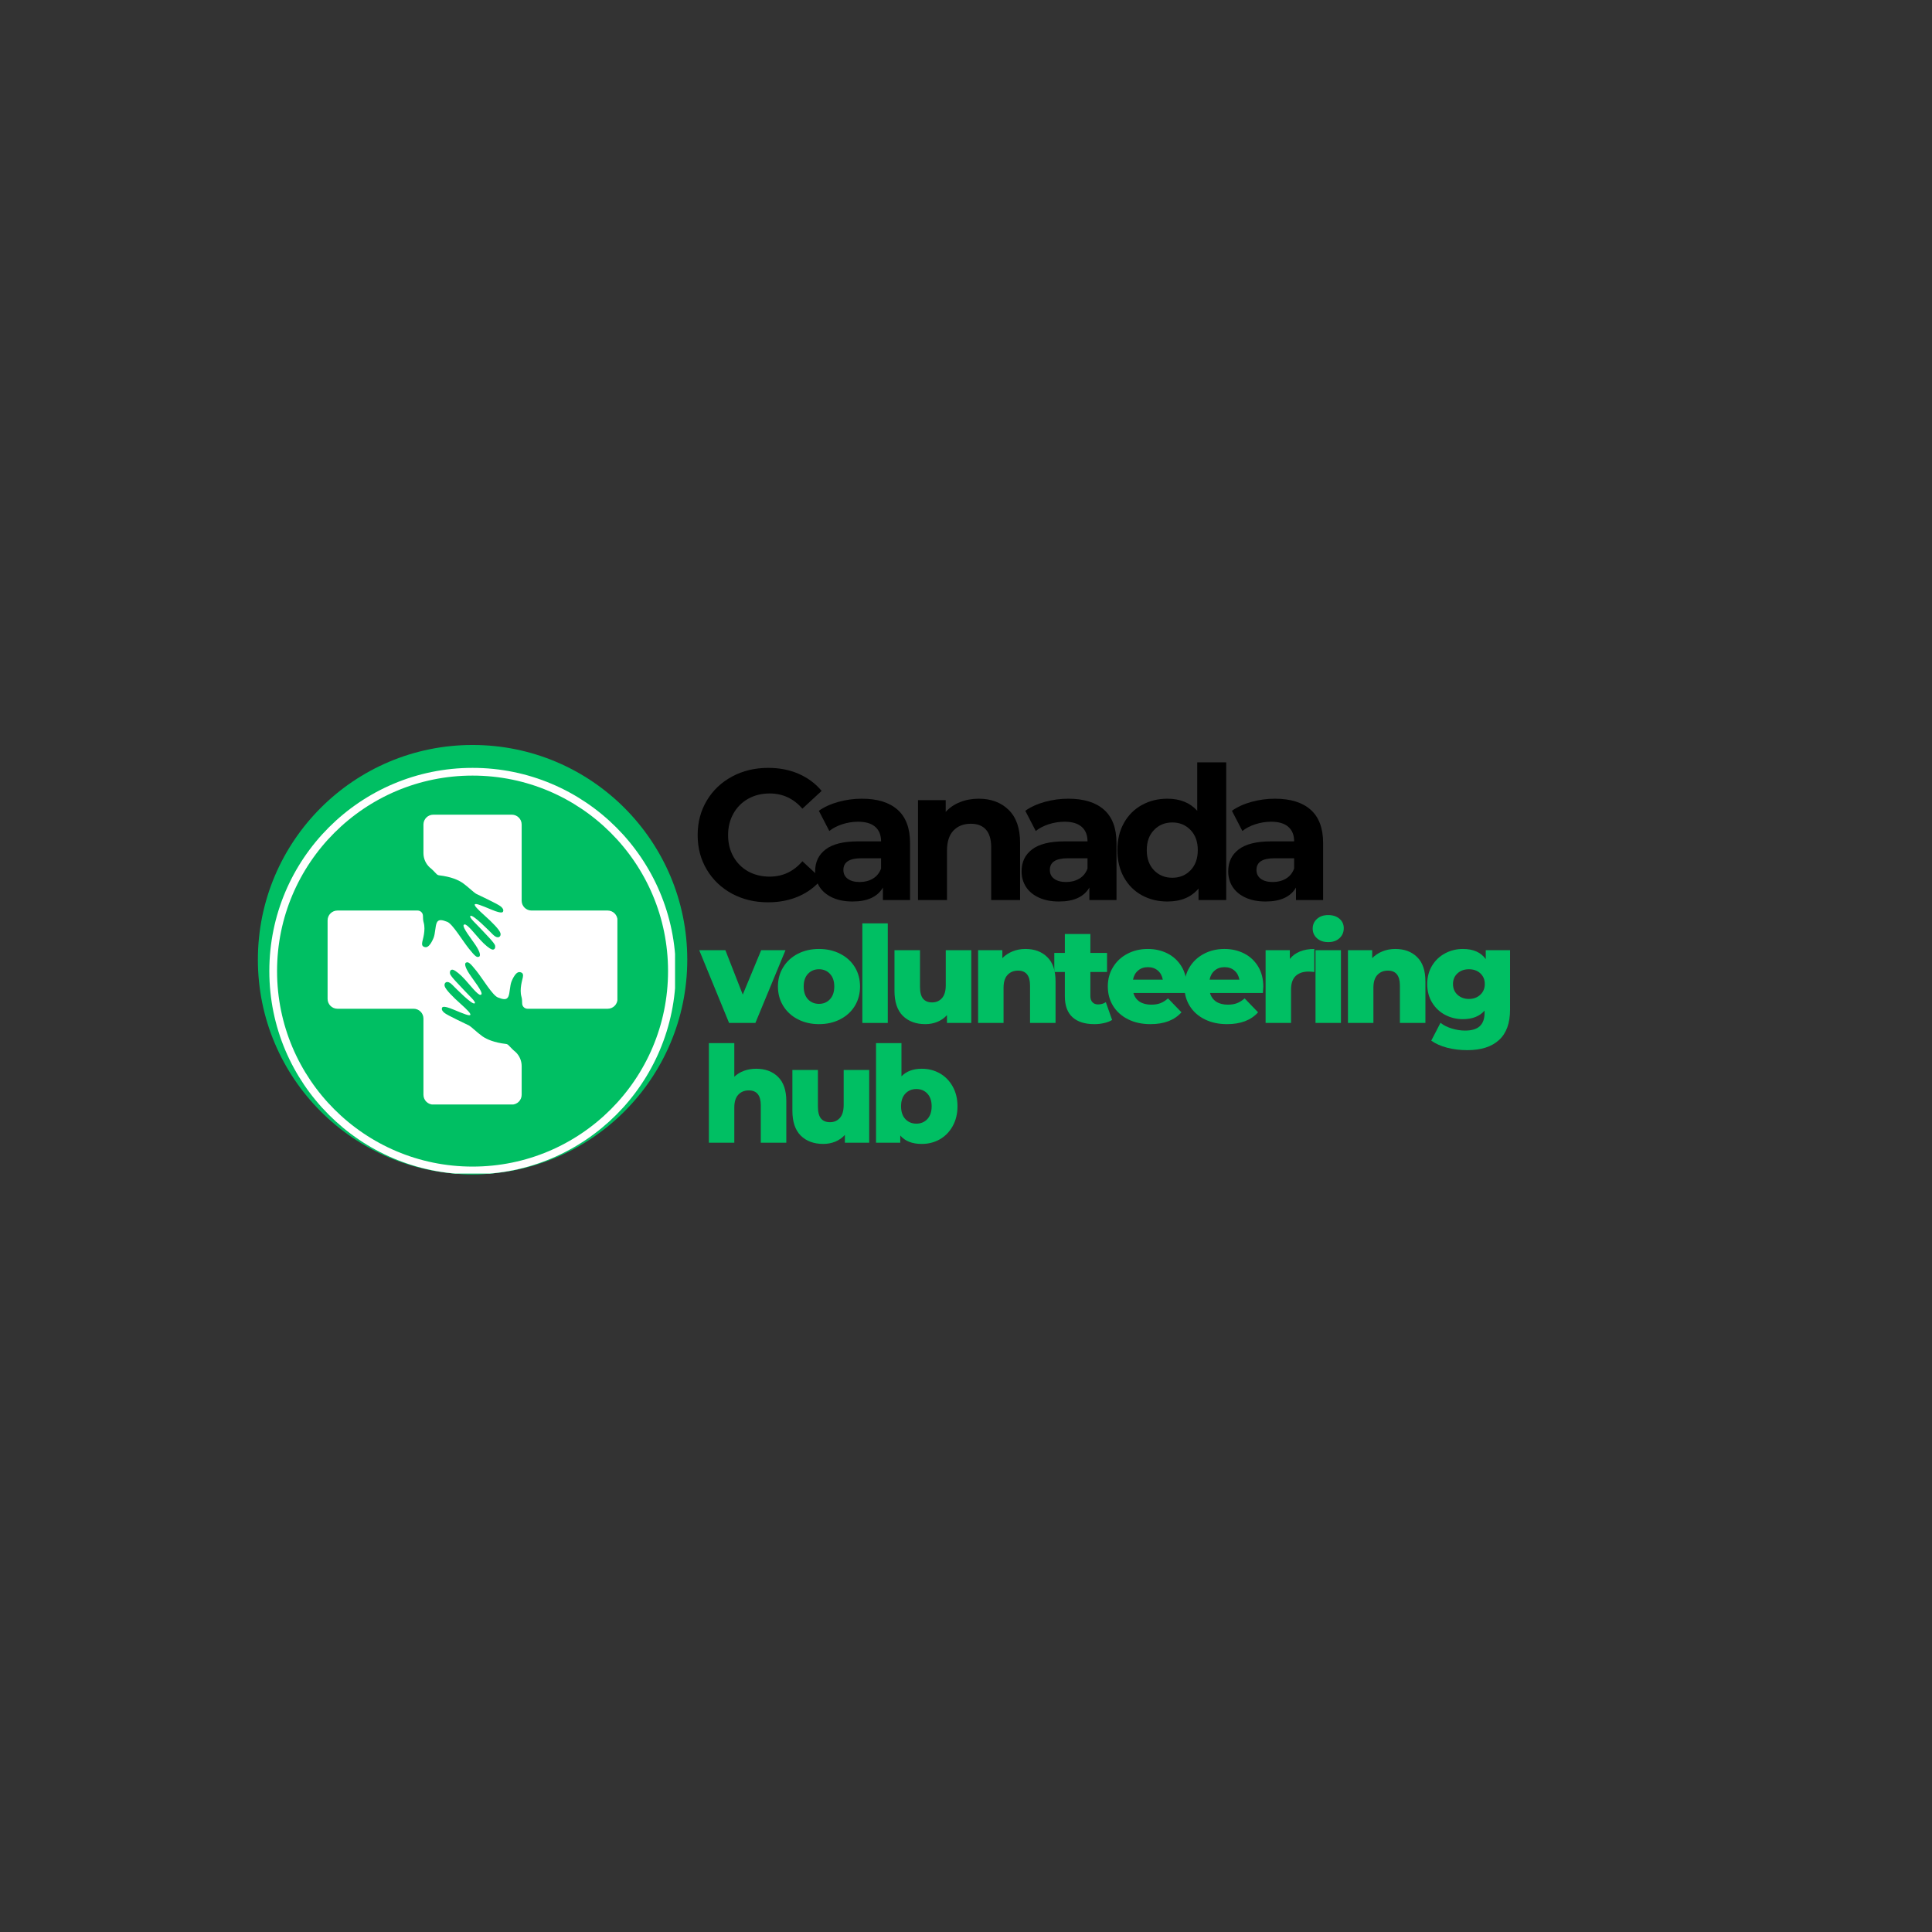 <svg xmlns="http://www.w3.org/2000/svg" xmlns:xlink="http://www.w3.org/1999/xlink" width="500" zoomAndPan="magnify" viewBox="0 0 375 375" height="500" preserveAspectRatio="xMidYMid meet" version="1.0"><rect x="0" y="0" width="375" height="375" fill="#333333" stroke="none"/><defs><g/><clipPath id="e0130bd615"><path d="M 50.055 144.598 L 133.398 144.598 L 133.398 227.941 L 50.055 227.941 Z M 50.055 144.598 " clip-rule="nonzero"/></clipPath><clipPath id="f371e1d94a"><path d="M 91.727 144.598 C 68.715 144.598 50.055 163.254 50.055 186.27 C 50.055 209.285 68.715 227.941 91.727 227.941 C 114.742 227.941 133.398 209.285 133.398 186.27 C 133.398 163.254 114.742 144.598 91.727 144.598 Z M 91.727 144.598 " clip-rule="nonzero"/></clipPath><clipPath id="401828ff99"><path d="M 52.277 149.043 L 131.176 149.043 L 131.176 227.941 L 52.277 227.941 Z M 52.277 149.043 " clip-rule="nonzero"/></clipPath><clipPath id="5889a4250c"><path d="M 91.727 149.043 C 69.941 149.043 52.277 166.703 52.277 188.492 C 52.277 210.281 69.941 227.941 91.727 227.941 C 113.516 227.941 131.176 210.281 131.176 188.492 C 131.176 166.703 113.516 149.043 91.727 149.043 Z M 91.727 149.043 " clip-rule="nonzero"/></clipPath><clipPath id="9ba908304d"><path d="M 52.277 149.043 L 131.027 149.043 L 131.027 227.793 L 52.277 227.793 Z M 52.277 149.043 " clip-rule="nonzero"/></clipPath><clipPath id="608bba8c8d"><path d="M 91.723 149.043 C 69.938 149.043 52.277 166.703 52.277 188.488 C 52.277 210.273 69.938 227.934 91.723 227.934 C 113.508 227.934 131.168 210.273 131.168 188.488 C 131.168 166.703 113.508 149.043 91.723 149.043 Z M 91.723 149.043 " clip-rule="nonzero"/></clipPath><clipPath id="02e87c0254"><path d="M 63.586 158.129 L 119.836 158.129 L 119.836 214.379 L 63.586 214.379 Z M 63.586 158.129 " clip-rule="nonzero"/></clipPath></defs><g fill="#00bf63" fill-opacity="1"><g transform="translate(135.997, 198.552)"><g><path d="M 16.469 -14.125 L 10.625 0 L 5.516 0 L -0.281 -14.125 L 4.797 -14.125 L 8.172 -5.5 L 11.75 -14.125 Z M 16.469 -14.125 "/></g></g></g><g fill="#00bf63" fill-opacity="1"><g transform="translate(150.293, 198.552)"><g><path d="M 8.672 0.234 C 7.16 0.234 5.797 -0.078 4.578 -0.703 C 3.367 -1.328 2.422 -2.191 1.734 -3.297 C 1.047 -4.41 0.703 -5.672 0.703 -7.078 C 0.703 -8.473 1.047 -9.723 1.734 -10.828 C 2.422 -11.941 3.363 -12.805 4.562 -13.422 C 5.77 -14.047 7.141 -14.359 8.672 -14.359 C 10.203 -14.359 11.57 -14.047 12.781 -13.422 C 14 -12.805 14.945 -11.945 15.625 -10.844 C 16.301 -9.738 16.641 -8.484 16.641 -7.078 C 16.641 -5.672 16.301 -4.41 15.625 -3.297 C 14.945 -2.191 14 -1.328 12.781 -0.703 C 11.57 -0.078 10.203 0.234 8.672 0.234 Z M 8.672 -3.703 C 9.535 -3.703 10.242 -4 10.797 -4.594 C 11.359 -5.195 11.641 -6.023 11.641 -7.078 C 11.641 -8.117 11.359 -8.938 10.797 -9.531 C 10.242 -10.125 9.535 -10.422 8.672 -10.422 C 7.805 -10.422 7.094 -10.125 6.531 -9.531 C 5.977 -8.938 5.703 -8.117 5.703 -7.078 C 5.703 -6.023 5.977 -5.195 6.531 -4.594 C 7.094 -4 7.805 -3.703 8.672 -3.703 Z M 8.672 -3.703 "/></g></g></g><g fill="#00bf63" fill-opacity="1"><g transform="translate(165.786, 198.552)"><g><path d="M 1.594 -19.328 L 6.531 -19.328 L 6.531 0 L 1.594 0 Z M 1.594 -19.328 "/></g></g></g><g fill="#00bf63" fill-opacity="1"><g transform="translate(172.087, 198.552)"><g><path d="M 16.438 -14.125 L 16.438 0 L 11.719 0 L 11.719 -1.516 C 11.195 -0.941 10.57 -0.504 9.844 -0.203 C 9.113 0.086 8.344 0.234 7.531 0.234 C 5.707 0.234 4.25 -0.301 3.156 -1.375 C 2.07 -2.457 1.531 -4.07 1.531 -6.219 L 1.531 -14.125 L 6.484 -14.125 L 6.484 -7.031 C 6.484 -5.969 6.68 -5.191 7.078 -4.703 C 7.484 -4.223 8.066 -3.984 8.828 -3.984 C 9.609 -3.984 10.242 -4.254 10.734 -4.797 C 11.234 -5.348 11.484 -6.188 11.484 -7.312 L 11.484 -14.125 Z M 16.438 -14.125 "/></g></g></g><g fill="#00bf63" fill-opacity="1"><g transform="translate(188.257, 198.552)"><g><path d="M 10.781 -14.359 C 12.539 -14.359 13.953 -13.832 15.016 -12.781 C 16.086 -11.738 16.625 -10.172 16.625 -8.078 L 16.625 0 L 11.672 0 L 11.672 -7.266 C 11.672 -9.191 10.895 -10.156 9.344 -10.156 C 8.5 -10.156 7.816 -9.875 7.297 -9.312 C 6.785 -8.758 6.531 -7.93 6.531 -6.828 L 6.531 0 L 1.594 0 L 1.594 -14.125 L 6.297 -14.125 L 6.297 -12.578 C 6.859 -13.148 7.52 -13.586 8.281 -13.891 C 9.039 -14.203 9.875 -14.359 10.781 -14.359 Z M 10.781 -14.359 "/></g></g></g><g fill="#00bf63" fill-opacity="1"><g transform="translate(204.532, 198.552)"><g><path d="M 11.328 -0.578 C 10.91 -0.316 10.398 -0.117 9.797 0.016 C 9.203 0.16 8.566 0.234 7.891 0.234 C 6.047 0.234 4.629 -0.211 3.641 -1.109 C 2.648 -2.016 2.156 -3.363 2.156 -5.156 L 2.156 -9.891 L 0.109 -9.891 L 0.109 -13.594 L 2.156 -13.594 L 2.156 -17.266 L 7.109 -17.266 L 7.109 -13.594 L 10.344 -13.594 L 10.344 -9.891 L 7.109 -9.891 L 7.109 -5.203 C 7.109 -4.703 7.242 -4.305 7.516 -4.016 C 7.785 -3.734 8.145 -3.594 8.594 -3.594 C 9.164 -3.594 9.672 -3.738 10.109 -4.031 Z M 11.328 -0.578 "/></g></g></g><g fill="#00bf63" fill-opacity="1"><g transform="translate(214.322, 198.552)"><g><path d="M 16.016 -7.031 C 16.016 -7 15.988 -6.594 15.938 -5.812 L 5.672 -5.812 C 5.879 -5.082 6.281 -4.52 6.875 -4.125 C 7.477 -3.738 8.234 -3.547 9.141 -3.547 C 9.816 -3.547 10.398 -3.641 10.891 -3.828 C 11.391 -4.016 11.891 -4.328 12.391 -4.766 L 15 -2.062 C 13.633 -0.531 11.629 0.234 8.984 0.234 C 7.336 0.234 5.891 -0.078 4.641 -0.703 C 3.391 -1.328 2.422 -2.191 1.734 -3.297 C 1.047 -4.41 0.703 -5.672 0.703 -7.078 C 0.703 -8.473 1.035 -9.719 1.703 -10.812 C 2.367 -11.914 3.289 -12.781 4.469 -13.406 C 5.656 -14.039 6.988 -14.359 8.469 -14.359 C 9.875 -14.359 11.148 -14.066 12.297 -13.484 C 13.441 -12.898 14.348 -12.055 15.016 -10.953 C 15.68 -9.848 16.016 -8.539 16.016 -7.031 Z M 8.484 -10.828 C 7.723 -10.828 7.086 -10.609 6.578 -10.172 C 6.066 -9.742 5.738 -9.156 5.594 -8.406 L 11.375 -8.406 C 11.238 -9.156 10.914 -9.742 10.406 -10.172 C 9.895 -10.609 9.254 -10.828 8.484 -10.828 Z M 8.484 -10.828 "/></g></g></g><g fill="#00bf63" fill-opacity="1"><g transform="translate(229.19, 198.552)"><g><path d="M 16.016 -7.031 C 16.016 -7 15.988 -6.594 15.938 -5.812 L 5.672 -5.812 C 5.879 -5.082 6.281 -4.52 6.875 -4.125 C 7.477 -3.738 8.234 -3.547 9.141 -3.547 C 9.816 -3.547 10.398 -3.641 10.891 -3.828 C 11.391 -4.016 11.891 -4.328 12.391 -4.766 L 15 -2.062 C 13.633 -0.531 11.629 0.234 8.984 0.234 C 7.336 0.234 5.891 -0.078 4.641 -0.703 C 3.391 -1.328 2.422 -2.191 1.734 -3.297 C 1.047 -4.41 0.703 -5.672 0.703 -7.078 C 0.703 -8.473 1.035 -9.719 1.703 -10.812 C 2.367 -11.914 3.289 -12.781 4.469 -13.406 C 5.656 -14.039 6.988 -14.359 8.469 -14.359 C 9.875 -14.359 11.148 -14.066 12.297 -13.484 C 13.441 -12.898 14.348 -12.055 15.016 -10.953 C 15.68 -9.848 16.016 -8.539 16.016 -7.031 Z M 8.484 -10.828 C 7.723 -10.828 7.086 -10.609 6.578 -10.172 C 6.066 -9.742 5.738 -9.156 5.594 -8.406 L 11.375 -8.406 C 11.238 -9.156 10.914 -9.742 10.406 -10.172 C 9.895 -10.609 9.254 -10.828 8.484 -10.828 Z M 8.484 -10.828 "/></g></g></g><g fill="#00bf63" fill-opacity="1"><g transform="translate(244.059, 198.552)"><g><path d="M 6.297 -12.422 C 6.805 -13.066 7.461 -13.551 8.266 -13.875 C 9.078 -14.195 10.004 -14.359 11.047 -14.359 L 11.047 -9.891 C 10.586 -9.941 10.211 -9.969 9.922 -9.969 C 8.859 -9.969 8.023 -9.68 7.422 -9.109 C 6.828 -8.535 6.531 -7.66 6.531 -6.484 L 6.531 0 L 1.594 0 L 1.594 -14.125 L 6.297 -14.125 Z M 6.297 -12.422 "/></g></g></g><g fill="#00bf63" fill-opacity="1"><g transform="translate(253.745, 198.552)"><g><path d="M 1.594 -14.125 L 6.531 -14.125 L 6.531 0 L 1.594 0 Z M 4.062 -15.688 C 3.156 -15.688 2.426 -15.938 1.875 -16.438 C 1.32 -16.938 1.047 -17.562 1.047 -18.312 C 1.047 -19.062 1.32 -19.688 1.875 -20.188 C 2.426 -20.688 3.156 -20.938 4.062 -20.938 C 4.969 -20.938 5.695 -20.695 6.25 -20.219 C 6.801 -19.75 7.078 -19.141 7.078 -18.391 C 7.078 -17.609 6.801 -16.961 6.25 -16.453 C 5.695 -15.941 4.969 -15.688 4.062 -15.688 Z M 4.062 -15.688 "/></g></g></g><g fill="#00bf63" fill-opacity="1"><g transform="translate(260.046, 198.552)"><g><path d="M 10.781 -14.359 C 12.539 -14.359 13.953 -13.832 15.016 -12.781 C 16.086 -11.738 16.625 -10.172 16.625 -8.078 L 16.625 0 L 11.672 0 L 11.672 -7.266 C 11.672 -9.191 10.895 -10.156 9.344 -10.156 C 8.5 -10.156 7.816 -9.875 7.297 -9.312 C 6.785 -8.758 6.531 -7.93 6.531 -6.828 L 6.531 0 L 1.594 0 L 1.594 -14.125 L 6.297 -14.125 L 6.297 -12.578 C 6.859 -13.148 7.52 -13.586 8.281 -13.891 C 9.039 -14.203 9.875 -14.359 10.781 -14.359 Z M 10.781 -14.359 "/></g></g></g><g fill="#00bf63" fill-opacity="1"><g transform="translate(276.321, 198.552)"><g><path d="M 16.781 -14.125 L 16.781 -2.578 C 16.781 0.047 16.066 2.008 14.641 3.312 C 13.211 4.625 11.16 5.281 8.484 5.281 C 7.098 5.281 5.797 5.125 4.578 4.812 C 3.367 4.5 2.336 4.039 1.484 3.438 L 3.281 -0.031 C 3.852 0.438 4.578 0.805 5.453 1.078 C 6.328 1.348 7.191 1.484 8.047 1.484 C 9.348 1.484 10.301 1.195 10.906 0.625 C 11.52 0.051 11.828 -0.797 11.828 -1.922 L 11.828 -2.391 C 10.867 -1.285 9.469 -0.734 7.625 -0.734 C 6.375 -0.734 5.219 -1.016 4.156 -1.578 C 3.102 -2.141 2.266 -2.938 1.641 -3.969 C 1.016 -5 0.703 -6.191 0.703 -7.547 C 0.703 -8.891 1.016 -10.078 1.641 -11.109 C 2.266 -12.141 3.102 -12.938 4.156 -13.5 C 5.219 -14.07 6.375 -14.359 7.625 -14.359 C 9.645 -14.359 11.125 -13.703 12.062 -12.391 L 12.062 -14.125 Z M 8.797 -4.656 C 9.68 -4.656 10.414 -4.926 11 -5.469 C 11.582 -6.008 11.875 -6.703 11.875 -7.547 C 11.875 -8.398 11.586 -9.094 11.016 -9.625 C 10.441 -10.156 9.703 -10.422 8.797 -10.422 C 7.898 -10.422 7.16 -10.156 6.578 -9.625 C 5.992 -9.094 5.703 -8.398 5.703 -7.547 C 5.703 -6.703 5.992 -6.008 6.578 -5.469 C 7.172 -4.926 7.91 -4.656 8.797 -4.656 Z M 8.797 -4.656 "/></g></g></g><g fill="#00bf63" fill-opacity="1"><g transform="translate(135.997, 221.802)"><g><path d="M 10.781 -14.359 C 12.539 -14.359 13.953 -13.832 15.016 -12.781 C 16.086 -11.738 16.625 -10.172 16.625 -8.078 L 16.625 0 L 11.672 0 L 11.672 -7.266 C 11.672 -9.191 10.895 -10.156 9.344 -10.156 C 8.5 -10.156 7.816 -9.875 7.297 -9.312 C 6.785 -8.758 6.531 -7.93 6.531 -6.828 L 6.531 0 L 1.594 0 L 1.594 -19.328 L 6.531 -19.328 L 6.531 -12.812 C 7.07 -13.32 7.707 -13.707 8.438 -13.969 C 9.164 -14.227 9.945 -14.359 10.781 -14.359 Z M 10.781 -14.359 "/></g></g></g><g fill="#00bf63" fill-opacity="1"><g transform="translate(152.272, 221.802)"><g><path d="M 16.438 -14.125 L 16.438 0 L 11.719 0 L 11.719 -1.516 C 11.195 -0.941 10.57 -0.504 9.844 -0.203 C 9.113 0.086 8.344 0.234 7.531 0.234 C 5.707 0.234 4.25 -0.301 3.156 -1.375 C 2.07 -2.457 1.531 -4.07 1.531 -6.219 L 1.531 -14.125 L 6.484 -14.125 L 6.484 -7.031 C 6.484 -5.969 6.68 -5.191 7.078 -4.703 C 7.484 -4.223 8.066 -3.984 8.828 -3.984 C 9.609 -3.984 10.242 -4.254 10.734 -4.797 C 11.234 -5.348 11.484 -6.188 11.484 -7.312 L 11.484 -14.125 Z M 16.438 -14.125 "/></g></g></g><g fill="#00bf63" fill-opacity="1"><g transform="translate(168.442, 221.802)"><g><path d="M 10.469 -14.359 C 11.75 -14.359 12.914 -14.062 13.969 -13.469 C 15.02 -12.875 15.852 -12.023 16.469 -10.922 C 17.094 -9.816 17.406 -8.535 17.406 -7.078 C 17.406 -5.617 17.094 -4.332 16.469 -3.219 C 15.852 -2.113 15.02 -1.258 13.969 -0.656 C 12.914 -0.062 11.75 0.234 10.469 0.234 C 8.613 0.234 7.223 -0.312 6.297 -1.406 L 6.297 0 L 1.594 0 L 1.594 -19.328 L 6.531 -19.328 L 6.531 -12.891 C 7.488 -13.867 8.801 -14.359 10.469 -14.359 Z M 9.422 -3.703 C 10.297 -3.703 11.008 -4 11.562 -4.594 C 12.113 -5.195 12.391 -6.023 12.391 -7.078 C 12.391 -8.117 12.113 -8.938 11.562 -9.531 C 11.008 -10.125 10.297 -10.422 9.422 -10.422 C 8.555 -10.422 7.844 -10.125 7.281 -9.531 C 6.727 -8.938 6.453 -8.117 6.453 -7.078 C 6.453 -6.023 6.727 -5.195 7.281 -4.594 C 7.844 -4 8.555 -3.703 9.422 -3.703 Z M 9.422 -3.703 "/></g></g></g><g fill="#000000" fill-opacity="1"><g transform="translate(134.009, 174.7)"><g><path d="M 15.062 0.438 C 12.488 0.438 10.16 -0.117 8.078 -1.234 C 6.004 -2.359 4.375 -3.91 3.188 -5.891 C 2 -7.867 1.406 -10.109 1.406 -12.609 C 1.406 -15.109 2 -17.348 3.188 -19.328 C 4.375 -21.305 6.004 -22.852 8.078 -23.969 C 10.16 -25.094 12.5 -25.656 15.094 -25.656 C 17.281 -25.656 19.254 -25.27 21.016 -24.5 C 22.785 -23.727 24.27 -22.625 25.469 -21.188 L 21.734 -17.734 C 20.023 -19.703 17.91 -20.688 15.391 -20.688 C 13.828 -20.688 12.43 -20.344 11.203 -19.656 C 9.984 -18.969 9.031 -18.008 8.344 -16.781 C 7.656 -15.562 7.312 -14.172 7.312 -12.609 C 7.312 -11.047 7.656 -9.648 8.344 -8.422 C 9.031 -7.203 9.984 -6.25 11.203 -5.562 C 12.43 -4.883 13.828 -4.547 15.391 -4.547 C 17.91 -4.547 20.023 -5.539 21.734 -7.531 L 25.469 -4.078 C 24.27 -2.609 22.781 -1.488 21 -0.719 C 19.227 0.051 17.25 0.438 15.062 0.438 Z M 15.062 0.438 "/></g></g></g><g fill="#000000" fill-opacity="1"><g transform="translate(156.891, 174.7)"><g><path d="M 10.406 -19.672 C 13.414 -19.672 15.723 -18.957 17.328 -17.531 C 18.941 -16.102 19.75 -13.945 19.75 -11.062 L 19.75 0 L 14.484 0 L 14.484 -2.422 C 13.43 -0.617 11.461 0.281 8.578 0.281 C 7.086 0.281 5.797 0.031 4.703 -0.469 C 3.609 -0.969 2.77 -1.66 2.188 -2.547 C 1.613 -3.441 1.328 -4.453 1.328 -5.578 C 1.328 -7.379 2.004 -8.797 3.359 -9.828 C 4.723 -10.867 6.82 -11.391 9.656 -11.391 L 14.125 -11.391 C 14.125 -12.609 13.75 -13.547 13 -14.203 C 12.258 -14.867 11.145 -15.203 9.656 -15.203 C 8.625 -15.203 7.609 -15.039 6.609 -14.719 C 5.609 -14.395 4.766 -13.957 4.078 -13.406 L 2.047 -17.328 C 3.109 -18.078 4.379 -18.656 5.859 -19.062 C 7.336 -19.469 8.852 -19.672 10.406 -19.672 Z M 9.984 -3.5 C 10.941 -3.5 11.789 -3.719 12.531 -4.156 C 13.281 -4.602 13.812 -5.258 14.125 -6.125 L 14.125 -8.109 L 10.266 -8.109 C 7.961 -8.109 6.812 -7.352 6.812 -5.844 C 6.812 -5.113 7.094 -4.539 7.656 -4.125 C 8.219 -3.707 8.992 -3.5 9.984 -3.5 Z M 9.984 -3.5 "/></g></g></g><g fill="#000000" fill-opacity="1"><g transform="translate(175.592, 174.7)"><g><path d="M 14.375 -19.672 C 16.781 -19.672 18.719 -18.945 20.188 -17.5 C 21.664 -16.062 22.406 -13.926 22.406 -11.094 L 22.406 0 L 16.797 0 L 16.797 -10.234 C 16.797 -11.766 16.457 -12.91 15.781 -13.672 C 15.102 -14.43 14.129 -14.812 12.859 -14.812 C 11.441 -14.812 10.312 -14.367 9.469 -13.484 C 8.633 -12.609 8.219 -11.305 8.219 -9.578 L 8.219 0 L 2.594 0 L 2.594 -19.391 L 7.969 -19.391 L 7.969 -17.109 C 8.707 -17.93 9.629 -18.562 10.734 -19 C 11.836 -19.445 13.051 -19.672 14.375 -19.672 Z M 14.375 -19.672 "/></g></g></g><g fill="#000000" fill-opacity="1"><g transform="translate(196.961, 174.7)"><g><path d="M 10.406 -19.672 C 13.414 -19.672 15.723 -18.957 17.328 -17.531 C 18.941 -16.102 19.75 -13.945 19.75 -11.062 L 19.75 0 L 14.484 0 L 14.484 -2.422 C 13.43 -0.617 11.461 0.281 8.578 0.281 C 7.086 0.281 5.797 0.031 4.703 -0.469 C 3.609 -0.969 2.77 -1.66 2.188 -2.547 C 1.613 -3.441 1.328 -4.453 1.328 -5.578 C 1.328 -7.379 2.004 -8.797 3.359 -9.828 C 4.723 -10.867 6.82 -11.391 9.656 -11.391 L 14.125 -11.391 C 14.125 -12.609 13.75 -13.547 13 -14.203 C 12.258 -14.867 11.145 -15.203 9.656 -15.203 C 8.625 -15.203 7.609 -15.039 6.609 -14.719 C 5.609 -14.395 4.766 -13.957 4.078 -13.406 L 2.047 -17.328 C 3.109 -18.078 4.379 -18.656 5.859 -19.062 C 7.336 -19.469 8.852 -19.672 10.406 -19.672 Z M 9.984 -3.5 C 10.941 -3.5 11.789 -3.719 12.531 -4.156 C 13.281 -4.602 13.812 -5.258 14.125 -6.125 L 14.125 -8.109 L 10.266 -8.109 C 7.961 -8.109 6.812 -7.352 6.812 -5.844 C 6.812 -5.113 7.094 -4.539 7.656 -4.125 C 8.219 -3.707 8.992 -3.5 9.984 -3.5 Z M 9.984 -3.5 "/></g></g></g><g fill="#000000" fill-opacity="1"><g transform="translate(215.663, 174.7)"><g><path d="M 22.344 -26.734 L 22.344 0 L 16.969 0 L 16.969 -2.234 C 15.57 -0.555 13.555 0.281 10.922 0.281 C 9.086 0.281 7.43 -0.125 5.953 -0.938 C 4.484 -1.75 3.328 -2.91 2.484 -4.422 C 1.641 -5.941 1.219 -7.695 1.219 -9.688 C 1.219 -11.688 1.641 -13.441 2.484 -14.953 C 3.328 -16.461 4.484 -17.625 5.953 -18.438 C 7.43 -19.258 9.086 -19.672 10.922 -19.672 C 13.391 -19.672 15.32 -18.891 16.719 -17.328 L 16.719 -26.734 Z M 11.891 -4.328 C 13.305 -4.328 14.484 -4.812 15.422 -5.781 C 16.359 -6.758 16.828 -8.062 16.828 -9.688 C 16.828 -11.32 16.359 -12.625 15.422 -13.594 C 14.484 -14.57 13.305 -15.062 11.891 -15.062 C 10.453 -15.062 9.266 -14.57 8.328 -13.594 C 7.391 -12.625 6.922 -11.32 6.922 -9.688 C 6.922 -8.062 7.391 -6.758 8.328 -5.781 C 9.266 -4.812 10.453 -4.328 11.891 -4.328 Z M 11.891 -4.328 "/></g></g></g><g fill="#000000" fill-opacity="1"><g transform="translate(237.067, 174.7)"><g><path d="M 10.406 -19.672 C 13.414 -19.672 15.723 -18.957 17.328 -17.531 C 18.941 -16.102 19.75 -13.945 19.75 -11.062 L 19.75 0 L 14.484 0 L 14.484 -2.422 C 13.43 -0.617 11.461 0.281 8.578 0.281 C 7.086 0.281 5.797 0.031 4.703 -0.469 C 3.609 -0.969 2.77 -1.66 2.188 -2.547 C 1.613 -3.441 1.328 -4.453 1.328 -5.578 C 1.328 -7.379 2.004 -8.797 3.359 -9.828 C 4.723 -10.867 6.82 -11.391 9.656 -11.391 L 14.125 -11.391 C 14.125 -12.609 13.75 -13.547 13 -14.203 C 12.258 -14.867 11.145 -15.203 9.656 -15.203 C 8.625 -15.203 7.609 -15.039 6.609 -14.719 C 5.609 -14.395 4.766 -13.957 4.078 -13.406 L 2.047 -17.328 C 3.109 -18.078 4.379 -18.656 5.859 -19.062 C 7.336 -19.469 8.852 -19.672 10.406 -19.672 Z M 9.984 -3.5 C 10.941 -3.5 11.789 -3.719 12.531 -4.156 C 13.281 -4.602 13.812 -5.258 14.125 -6.125 L 14.125 -8.109 L 10.266 -8.109 C 7.961 -8.109 6.812 -7.352 6.812 -5.844 C 6.812 -5.113 7.094 -4.539 7.656 -4.125 C 8.219 -3.707 8.992 -3.5 9.984 -3.5 Z M 9.984 -3.5 "/></g></g></g><g clip-path="url(#e0130bd615)"><g clip-path="url(#f371e1d94a)"><path fill="#00bf63" d="M 50.055 144.598 L 133.398 144.598 L 133.398 227.941 L 50.055 227.941 Z M 50.055 144.598 " fill-opacity="1" fill-rule="nonzero"/></g></g><g clip-path="url(#401828ff99)"><g clip-path="url(#5889a4250c)"><path fill="#00bf63" d="M 52.277 149.043 L 131.176 149.043 L 131.176 227.941 L 52.277 227.941 Z M 52.277 149.043 " fill-opacity="1" fill-rule="nonzero"/></g></g><g clip-path="url(#9ba908304d)"><g clip-path="url(#608bba8c8d)"><path stroke-linecap="butt" transform="matrix(0.75, 0, 0, 0.75, 52.278, 149.043)" fill="none" stroke-linejoin="miter" d="M 52.593 0 C 23.546 0 -0.001 23.547 -0.001 52.594 C -0.001 81.641 23.546 105.188 52.593 105.188 C 81.639 105.188 105.186 81.641 105.186 52.594 C 105.186 23.547 81.639 0 52.593 0 Z M 52.593 0 " stroke="#ffffff" stroke-width="4" stroke-opacity="1" stroke-miterlimit="4"/></g></g><g clip-path="url(#02e87c0254)"><path fill="#ffffff" d="M 119.859 178.645 L 119.859 193.887 C 119.859 194.941 119.004 195.797 117.949 195.797 L 102.395 195.797 C 101.824 195.797 101.352 195.336 101.352 194.766 C 101.352 194.285 101.32 193.844 101.219 193.488 C 100.777 191.977 101.414 190.141 101.477 189.727 L 101.48 189.719 C 101.547 189.301 101.625 188.828 100.945 188.691 C 100.68 188.641 100.43 188.754 100.203 188.969 C 99.852 189.305 99.551 189.879 99.316 190.43 C 98.934 191.324 98.988 192.785 98.66 193.457 C 98.328 194.125 97.676 194.012 96.637 193.605 C 95.598 193.195 93.691 189.973 92.449 188.418 C 91.203 186.867 90.883 186.641 90.461 186.84 C 90.043 187.039 90.367 188.047 91.527 189.645 C 93.41 192.23 93.785 193 93.273 193.098 C 92.762 193.191 91.273 191.25 90.289 190.168 C 89.305 189.078 88.441 188.418 87.996 188.254 C 87.555 188.086 87.238 188.43 87.348 188.984 C 87.453 189.547 89.348 191.375 90.105 192.227 C 90.863 193.082 92.645 194.613 92.082 194.77 C 91.523 194.934 88.645 192.016 87.738 191.102 C 86.832 190.184 86.141 190.691 86.301 191.383 C 86.461 192.062 87.965 193.562 89.359 194.801 C 90.746 196.035 91.484 196.816 91.273 197.008 C 91.059 197.199 90.195 196.867 88.02 195.957 C 85.848 195.051 85.828 195.535 85.785 195.668 C 85.734 195.797 85.672 196.07 86.223 196.566 C 86.77 197.062 90.641 198.832 91.055 199.059 C 91.242 199.164 91.605 199.469 92.027 199.836 C 92.539 200.277 93.137 200.793 93.625 201.137 C 93.668 201.164 93.707 201.191 93.754 201.223 C 94.492 201.711 95.863 202.355 98.195 202.629 C 98.398 202.648 98.586 202.746 98.723 202.898 L 98.73 202.898 C 98.742 202.918 98.758 202.938 98.777 202.953 C 98.949 203.141 99.191 203.398 99.445 203.637 C 99.465 203.656 99.484 203.676 99.508 203.695 C 99.68 203.863 99.855 204.02 100.012 204.137 C 100.805 204.852 101.254 205.867 101.254 206.93 L 101.254 212.492 C 101.254 213.547 100.398 214.402 99.344 214.402 L 84.105 214.402 C 83.047 214.402 82.191 213.547 82.191 212.492 L 82.191 197.707 C 82.191 196.652 81.336 195.797 80.281 195.797 L 65.5 195.797 C 64.441 195.797 63.586 194.941 63.586 193.887 L 63.586 178.645 C 63.586 177.59 64.441 176.734 65.5 176.734 L 81.051 176.734 C 81.625 176.734 82.094 177.195 82.094 177.77 C 82.094 178.246 82.125 178.688 82.23 179.043 C 82.668 180.555 82.035 182.391 81.969 182.805 L 81.965 182.812 C 81.902 183.23 81.82 183.707 82.504 183.84 C 82.77 183.891 83.02 183.777 83.242 183.562 C 83.594 183.23 83.895 182.652 84.133 182.102 C 84.512 181.207 84.461 179.746 84.789 179.074 C 85.121 178.406 85.77 178.52 86.812 178.926 C 87.848 179.336 89.754 182.559 91 184.113 C 92.242 185.664 92.566 185.891 92.984 185.691 C 93.406 185.492 93.082 184.484 91.918 182.887 C 90.035 180.301 89.664 179.531 90.176 179.434 C 90.688 179.34 92.176 181.281 93.16 182.363 C 94.145 183.453 95.008 184.113 95.449 184.277 C 95.895 184.445 96.207 184.102 96.098 183.547 C 95.996 182.984 94.102 181.156 93.344 180.305 C 92.582 179.449 90.805 177.922 91.363 177.762 C 91.922 177.602 94.801 180.516 95.707 181.43 C 96.617 182.348 97.305 181.84 97.145 181.152 C 96.988 180.469 95.48 178.969 94.09 177.73 C 92.703 176.496 91.961 175.715 92.176 175.523 C 92.387 175.332 93.254 175.664 95.43 176.574 C 97.602 177.484 97.621 176.996 97.664 176.863 C 97.711 176.734 97.777 176.461 97.227 175.965 C 96.676 175.469 92.809 173.699 92.395 173.473 C 92.207 173.367 91.844 173.062 91.418 172.695 C 90.91 172.258 90.312 171.738 89.824 171.395 C 89.781 171.367 89.738 171.34 89.691 171.309 C 88.953 170.82 87.582 170.176 85.254 169.902 C 85.051 169.883 84.863 169.785 84.723 169.637 L 84.719 169.633 C 84.703 169.613 84.688 169.594 84.672 169.578 C 84.496 169.391 84.258 169.137 84.004 168.895 C 83.98 168.875 83.961 168.855 83.941 168.836 C 83.77 168.672 83.594 168.512 83.434 168.395 C 82.645 167.68 82.191 166.664 82.191 165.602 L 82.191 160.039 C 82.191 158.984 83.047 158.129 84.105 158.129 L 99.344 158.129 C 100.398 158.129 101.254 158.984 101.254 160.039 L 101.254 174.824 C 101.254 175.879 102.109 176.734 103.168 176.734 L 117.949 176.734 C 119.004 176.734 119.859 177.59 119.859 178.645 " fill-opacity="1" fill-rule="nonzero"/></g></svg>